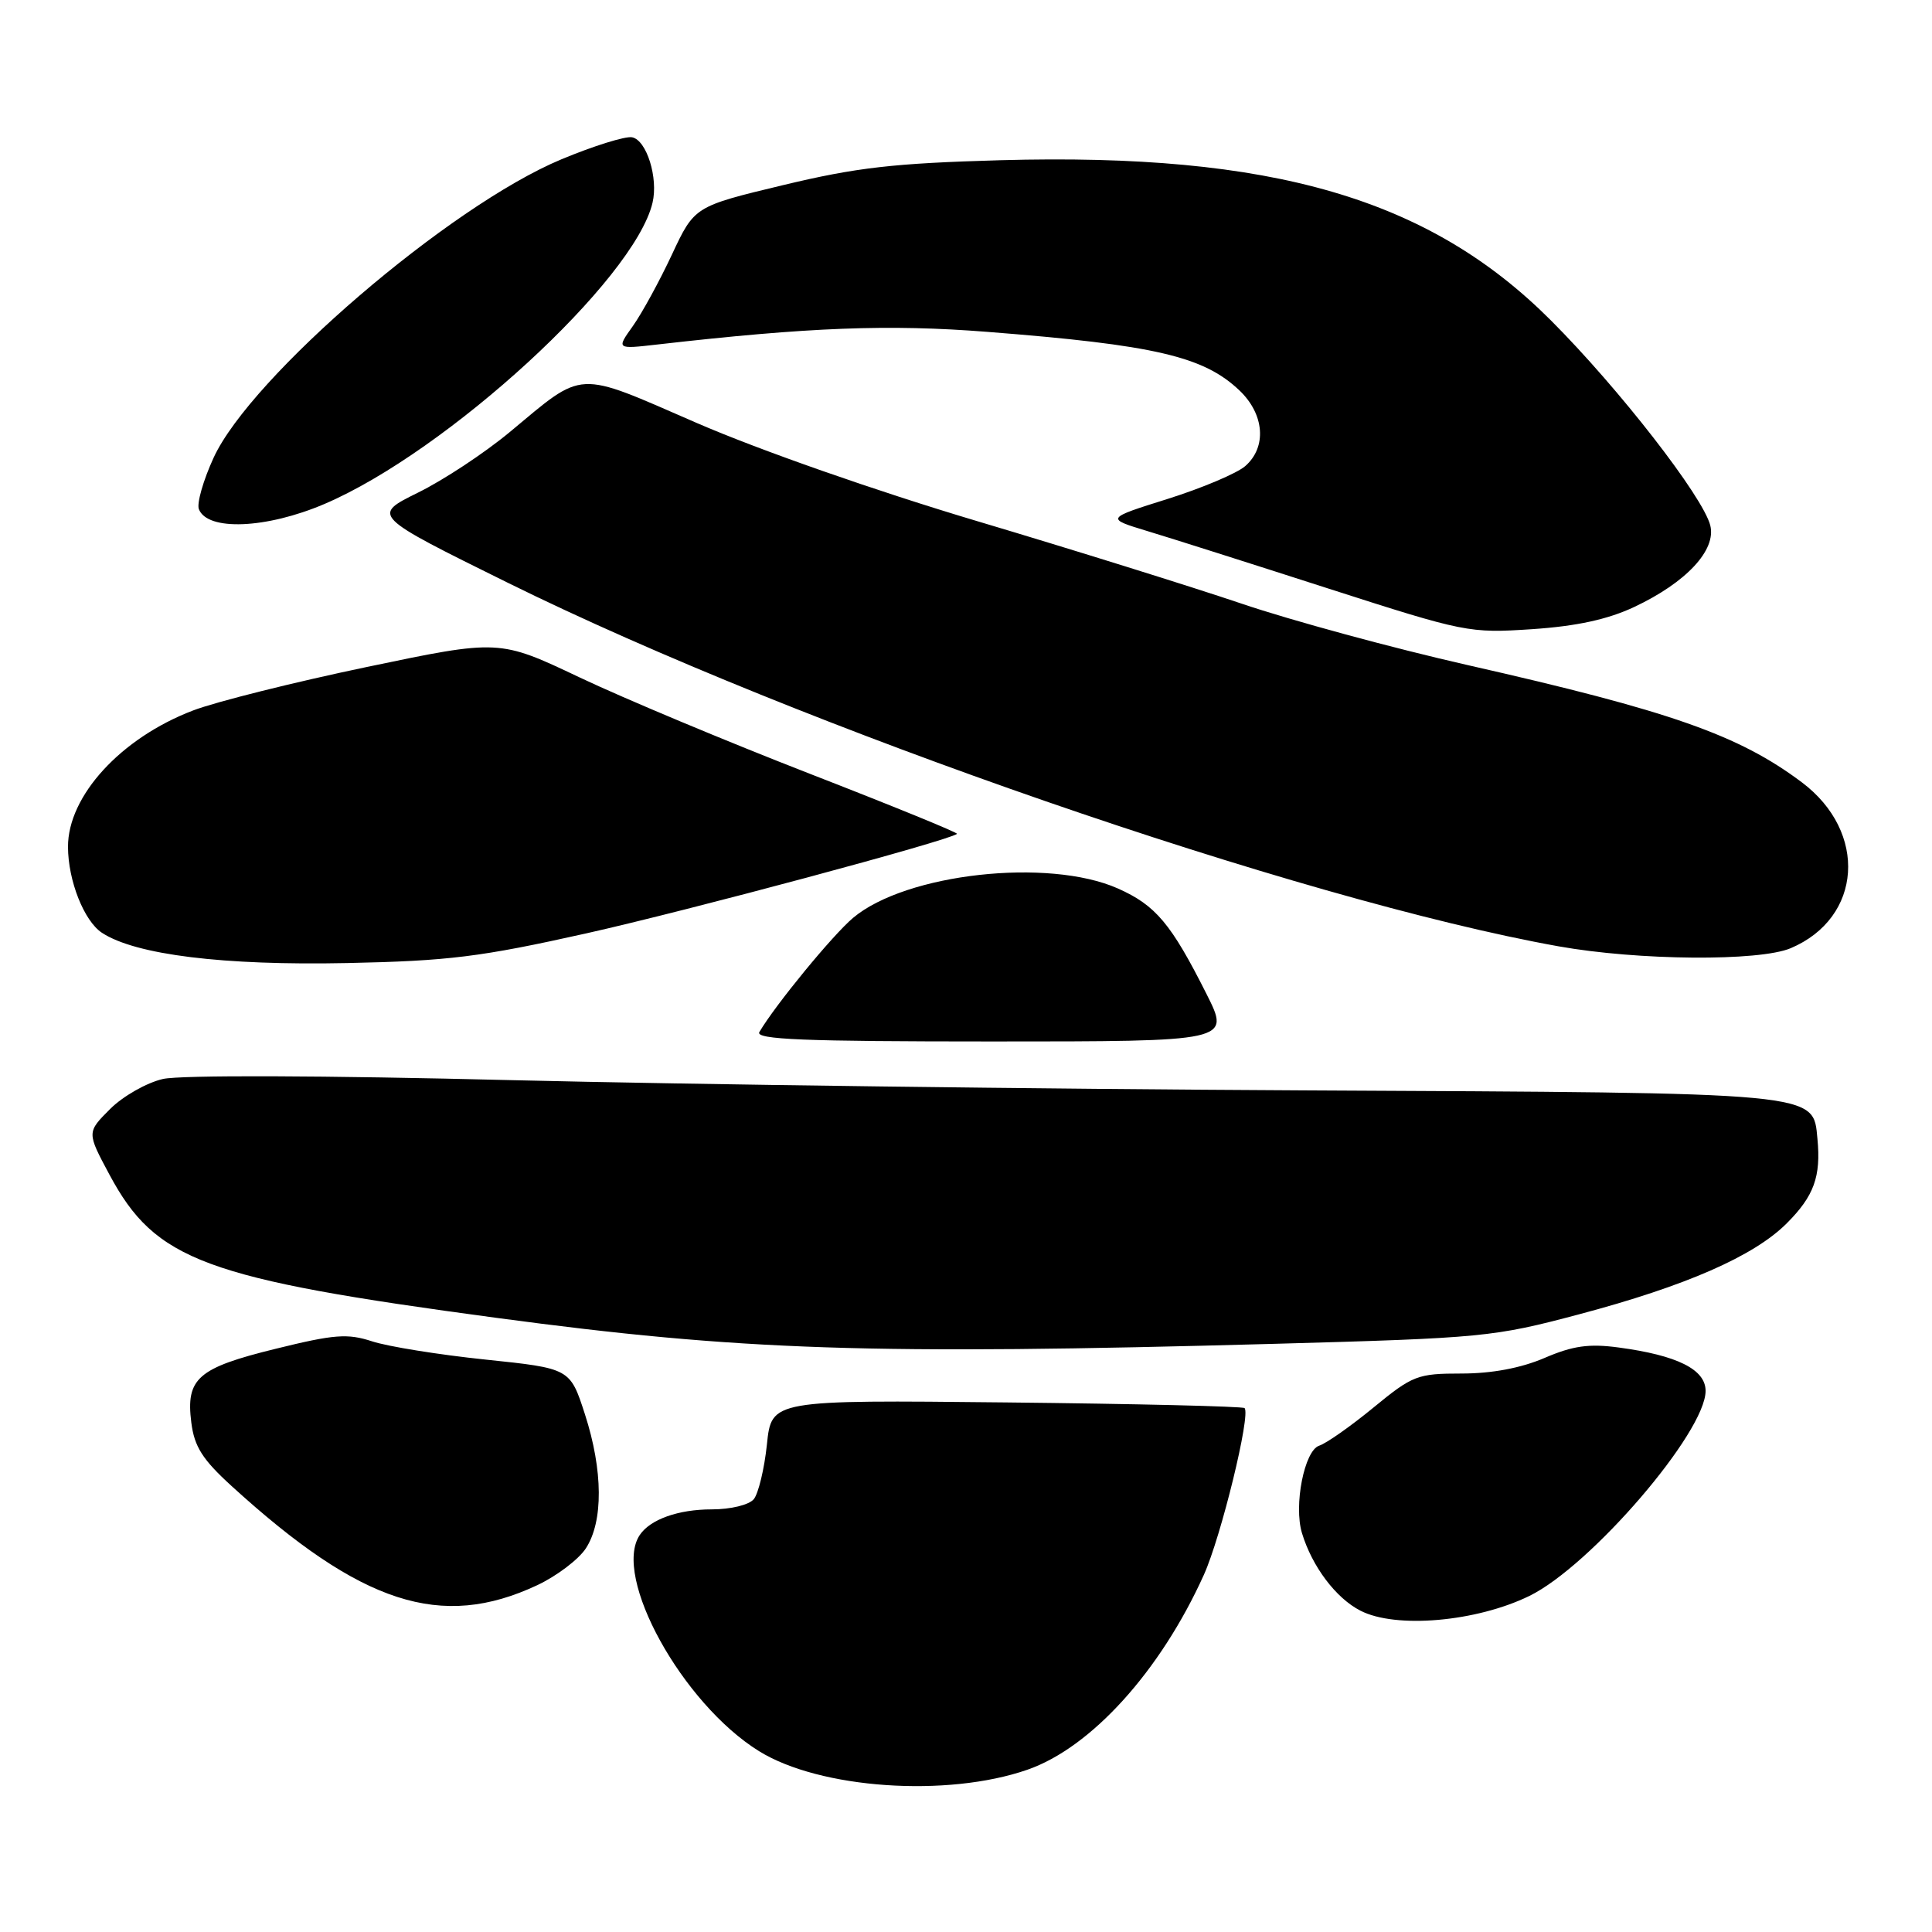 <?xml version="1.0" encoding="UTF-8" standalone="no"?>
<!DOCTYPE svg PUBLIC "-//W3C//DTD SVG 1.1//EN" "http://www.w3.org/Graphics/SVG/1.1/DTD/svg11.dtd" >
<svg xmlns="http://www.w3.org/2000/svg" xmlns:xlink="http://www.w3.org/1999/xlink" version="1.1" viewBox="0 0 256 256">
 <g >
 <path fill="currentColor"
d=" M 136.13 234.50 C 144.58 231.57 153.76 221.43 159.52 208.67 C 161.80 203.61 165.76 187.42 164.91 186.58 C 164.68 186.35 150.48 186.01 133.36 185.83 C 102.23 185.50 102.23 185.50 101.62 191.40 C 101.28 194.64 100.49 197.90 99.88 198.65 C 99.24 199.41 96.83 200.00 94.31 200.00 C 89.87 200.00 86.15 201.33 84.77 203.40 C 81.10 208.89 90.40 225.73 100.58 232.04 C 108.63 237.03 125.48 238.20 136.13 234.50 Z  M 202.65 211.47 C 210.79 207.49 226.00 189.79 226.00 184.30 C 226.00 181.46 222.25 179.59 214.48 178.55 C 210.55 178.02 208.41 178.32 204.65 179.94 C 201.52 181.28 197.67 182.00 193.66 182.00 C 187.82 182.00 187.19 182.24 181.99 186.51 C 178.97 188.99 175.74 191.26 174.80 191.56 C 172.84 192.19 171.40 199.47 172.52 203.15 C 173.86 207.57 177.01 211.76 180.26 213.42 C 184.95 215.84 195.63 214.90 202.65 211.47 Z  M 71.20 210.04 C 73.77 208.83 76.66 206.64 77.62 205.18 C 79.96 201.61 79.91 194.84 77.51 187.41 C 75.54 181.32 75.54 181.32 64.32 180.15 C 58.15 179.51 51.40 178.42 49.32 177.74 C 46.05 176.67 44.31 176.80 36.53 178.72 C 26.19 181.26 24.61 182.64 25.35 188.50 C 25.75 191.69 26.83 193.39 30.68 196.90 C 47.89 212.59 58.46 216.02 71.20 210.04 Z  M 169.00 178.06 C 196.45 177.30 197.93 177.16 209.21 174.16 C 223.38 170.40 232.40 166.45 236.75 162.10 C 240.37 158.48 241.30 155.90 240.82 150.90 C 240.23 144.69 241.54 144.82 172.64 144.48 C 138.46 144.31 91.38 143.70 68.00 143.13 C 42.76 142.50 23.91 142.44 21.59 142.97 C 19.44 143.46 16.29 145.25 14.59 146.95 C 11.50 150.04 11.50 150.04 14.50 155.64 C 20.61 167.04 27.07 169.43 65.76 174.62 C 98.18 178.97 115.24 179.54 169.00 178.06 Z  M 159.89 131.75 C 155.18 122.38 153.13 119.95 148.11 117.72 C 138.88 113.64 120.03 115.74 113.04 121.62 C 110.34 123.89 102.73 133.16 100.62 136.75 C 100.04 137.74 106.47 138.00 131.46 138.00 C 163.03 138.00 163.03 138.00 159.89 131.75 Z  M 77.67 123.68 C 91.25 120.64 125.79 111.37 126.81 110.49 C 126.97 110.34 118.20 106.76 107.31 102.53 C 96.41 98.29 82.70 92.56 76.82 89.77 C 66.15 84.71 66.15 84.71 48.60 88.38 C 38.95 90.40 28.58 92.99 25.56 94.15 C 16.01 97.80 8.99 105.47 9.01 112.22 C 9.02 116.69 11.14 122.04 13.51 123.60 C 17.97 126.52 29.58 127.95 46.00 127.61 C 59.43 127.33 63.66 126.81 77.67 123.68 Z  M 237.28 125.64 C 246.77 121.62 247.53 110.25 238.75 103.66 C 230.39 97.39 221.33 94.21 194.44 88.12 C 184.58 85.88 171.10 82.22 164.50 79.98 C 157.90 77.75 142.15 72.83 129.50 69.06 C 116.09 65.06 100.58 59.63 92.31 56.04 C 76.14 49.01 77.54 48.94 67.51 57.28 C 64.21 60.02 58.76 63.62 55.38 65.28 C 49.25 68.31 49.25 68.31 67.37 77.26 C 106.05 96.35 172.25 119.25 206.50 125.39 C 217.06 127.28 233.10 127.41 237.28 125.64 Z  M 216.54 80.43 C 223.44 77.18 227.44 72.89 226.62 69.62 C 225.66 65.81 214.53 51.49 205.52 42.47 C 189.35 26.27 168.57 20.23 132.55 21.23 C 118.40 21.63 113.51 22.19 103.76 24.53 C 92.02 27.35 92.02 27.35 89.03 33.74 C 87.39 37.25 85.06 41.51 83.86 43.20 C 81.67 46.27 81.67 46.27 87.09 45.65 C 107.21 43.35 117.78 42.95 130.78 43.97 C 153.03 45.71 159.50 47.22 164.25 51.75 C 167.55 54.90 167.88 59.25 165.00 61.76 C 163.90 62.72 159.29 64.67 154.75 66.10 C 146.50 68.69 146.50 68.69 152.00 70.36 C 155.03 71.27 165.82 74.70 176.00 77.98 C 194.13 83.81 194.67 83.92 203.00 83.37 C 208.93 82.97 213.02 82.08 216.54 80.43 Z  M 42.99 66.78 C 59.23 59.85 84.04 37.08 86.46 26.88 C 87.25 23.58 85.68 18.56 83.75 18.19 C 82.87 18.02 78.66 19.33 74.39 21.11 C 59.60 27.27 33.23 49.90 28.30 60.66 C 26.93 63.64 26.06 66.70 26.35 67.46 C 27.47 70.39 35.29 70.07 42.99 66.78 Z "/>
</g>
</svg>
